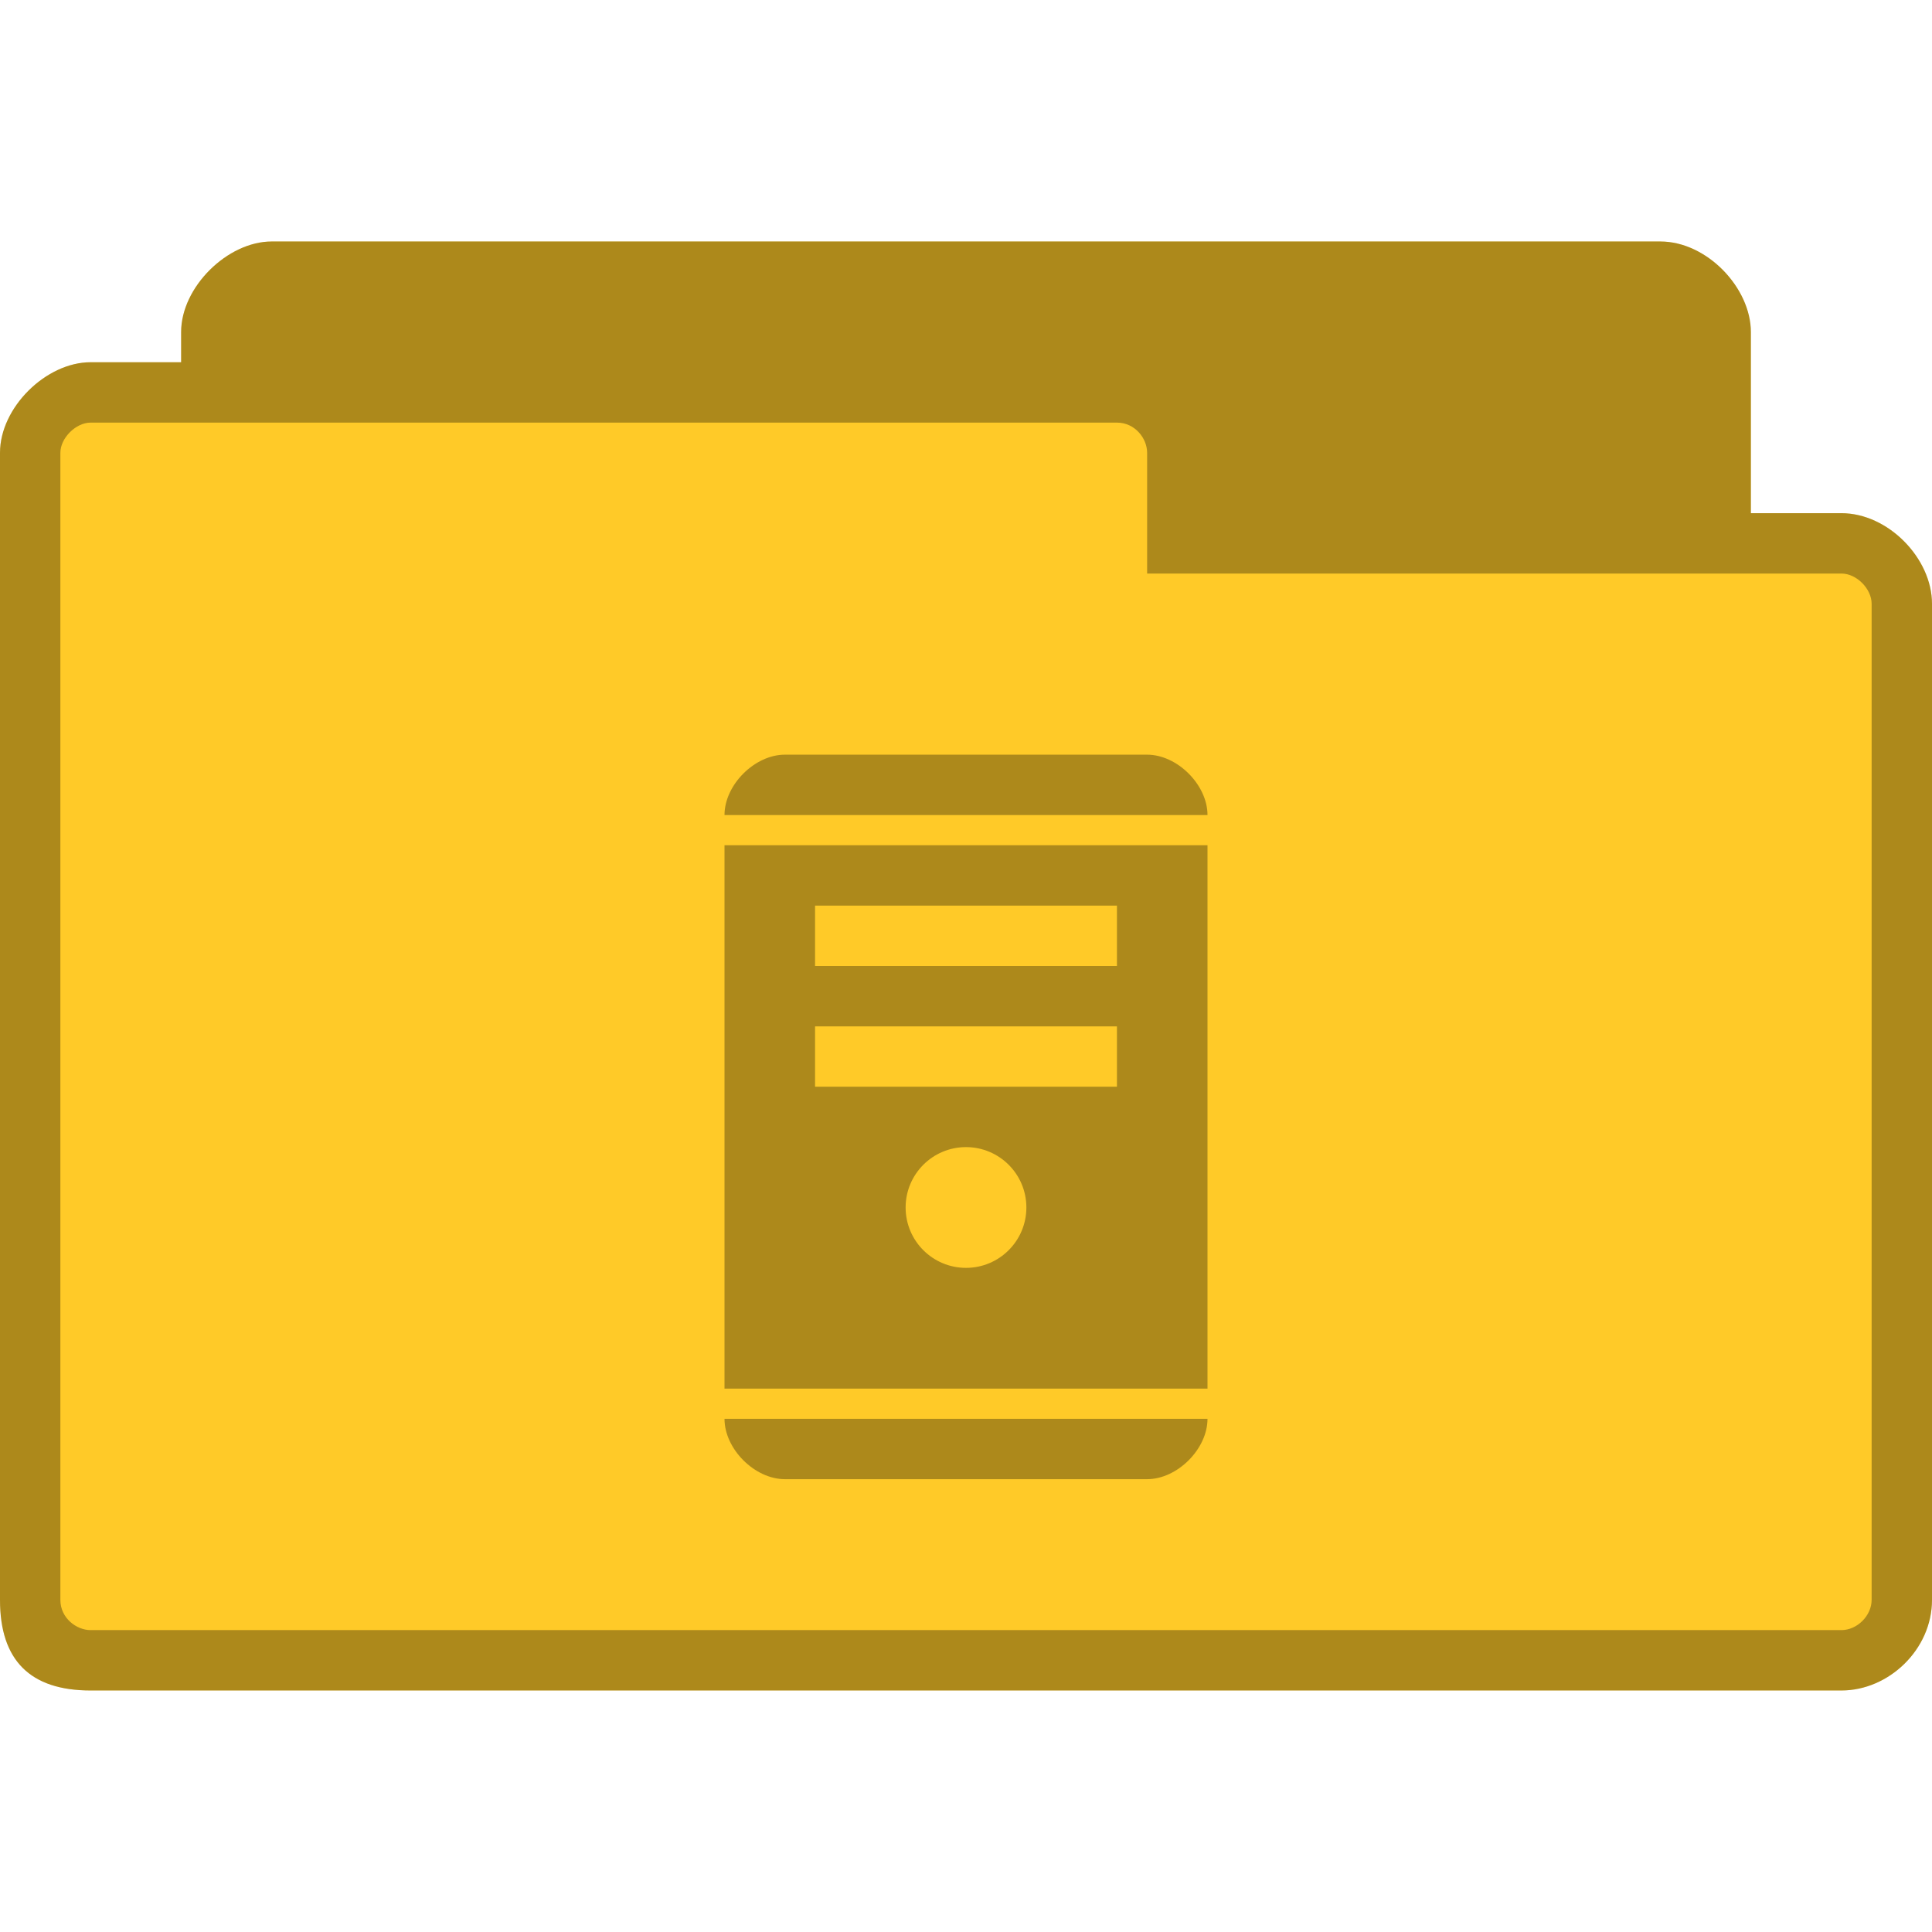 <!-- Created with Inkscape (http://www.inkscape.org/) -->
<svg xmlns="http://www.w3.org/2000/svg" viewBox="0 0 256 256">
 <g transform="translate(0,-796.362)">
  <path d="m 36 828.36 c -5.856 0 -12 6.04 -12 12 l 0 4 -12 0 c -5.88 0 -12 5.981 -12 12 l 0 152 c 0 8 4 12 12 12 l 232 0 c 6.27 0 12 -5.433 12 -12 l 0 -132 c 0 -6.02 -5.82 -12 -12 -12 l -12 0 0 -24 c 0 -5.845 -5.813 -12 -12 -12 z" style="fill:#ffca28;fill-opacity:1;stroke:none"/>
  <path d="m 36 828.36 c -5.856 0 -12 6.04 -12 12 l 0 4 -12 0 c -5.88 0 -12 5.981 -12 12 l 0 152 c 0 8 4 12 12 12 l 232 0 c 6.27 0 12 -5.433 12 -12 l 0 -132 c 0 -6.02 -5.82 -12 -12 -12 l -12 0 0 -24 c 0 -5.845 -5.813 -12 -12 -12 l -184 0 z m -24 24 136 0 c 2.361 0 4 2.059 4 4 l 0 16 92 0 c 2.022 0 4 2.035 4 4 l 0 132 c 0 2.085 -1.915 4 -4 4 l -232 0 c -1.857 0 -4 -1.585 -4 -4 l 0 -152 c 0 -1.97 2.066 -4 4 -4 z" style="fill:#000;fill-opacity:0.322;stroke:none"/>
  <path d="m 104 896.36 c -4 0 -8 4 -8 8 l 64 0 c 0 -4 -4 -8 -8 -8 l -48 0 z m -8 12 0 72 64 0 0 -72 -64 0 z m 12 8 40 0 0 8 -40 0 0 -8 z m 0 16 40 0 0 8 -40 0 0 -8 z m 20 16 c 4.418 0 8 3.582 8 8 0 4.418 -3.582 8 -8 8 -4.418 0 -8 -3.582 -8 -8 0 -4.418 3.582 -8 8 -8 z m -32 36 c 0 4 4 8 8 8 l 48 0 c 4 0 8 -4 8 -8 l -64 0 z" style="fill:#000;fill-opacity:0.322;stroke:none;fill-rule:evenodd"/>
 </g>
</svg>
